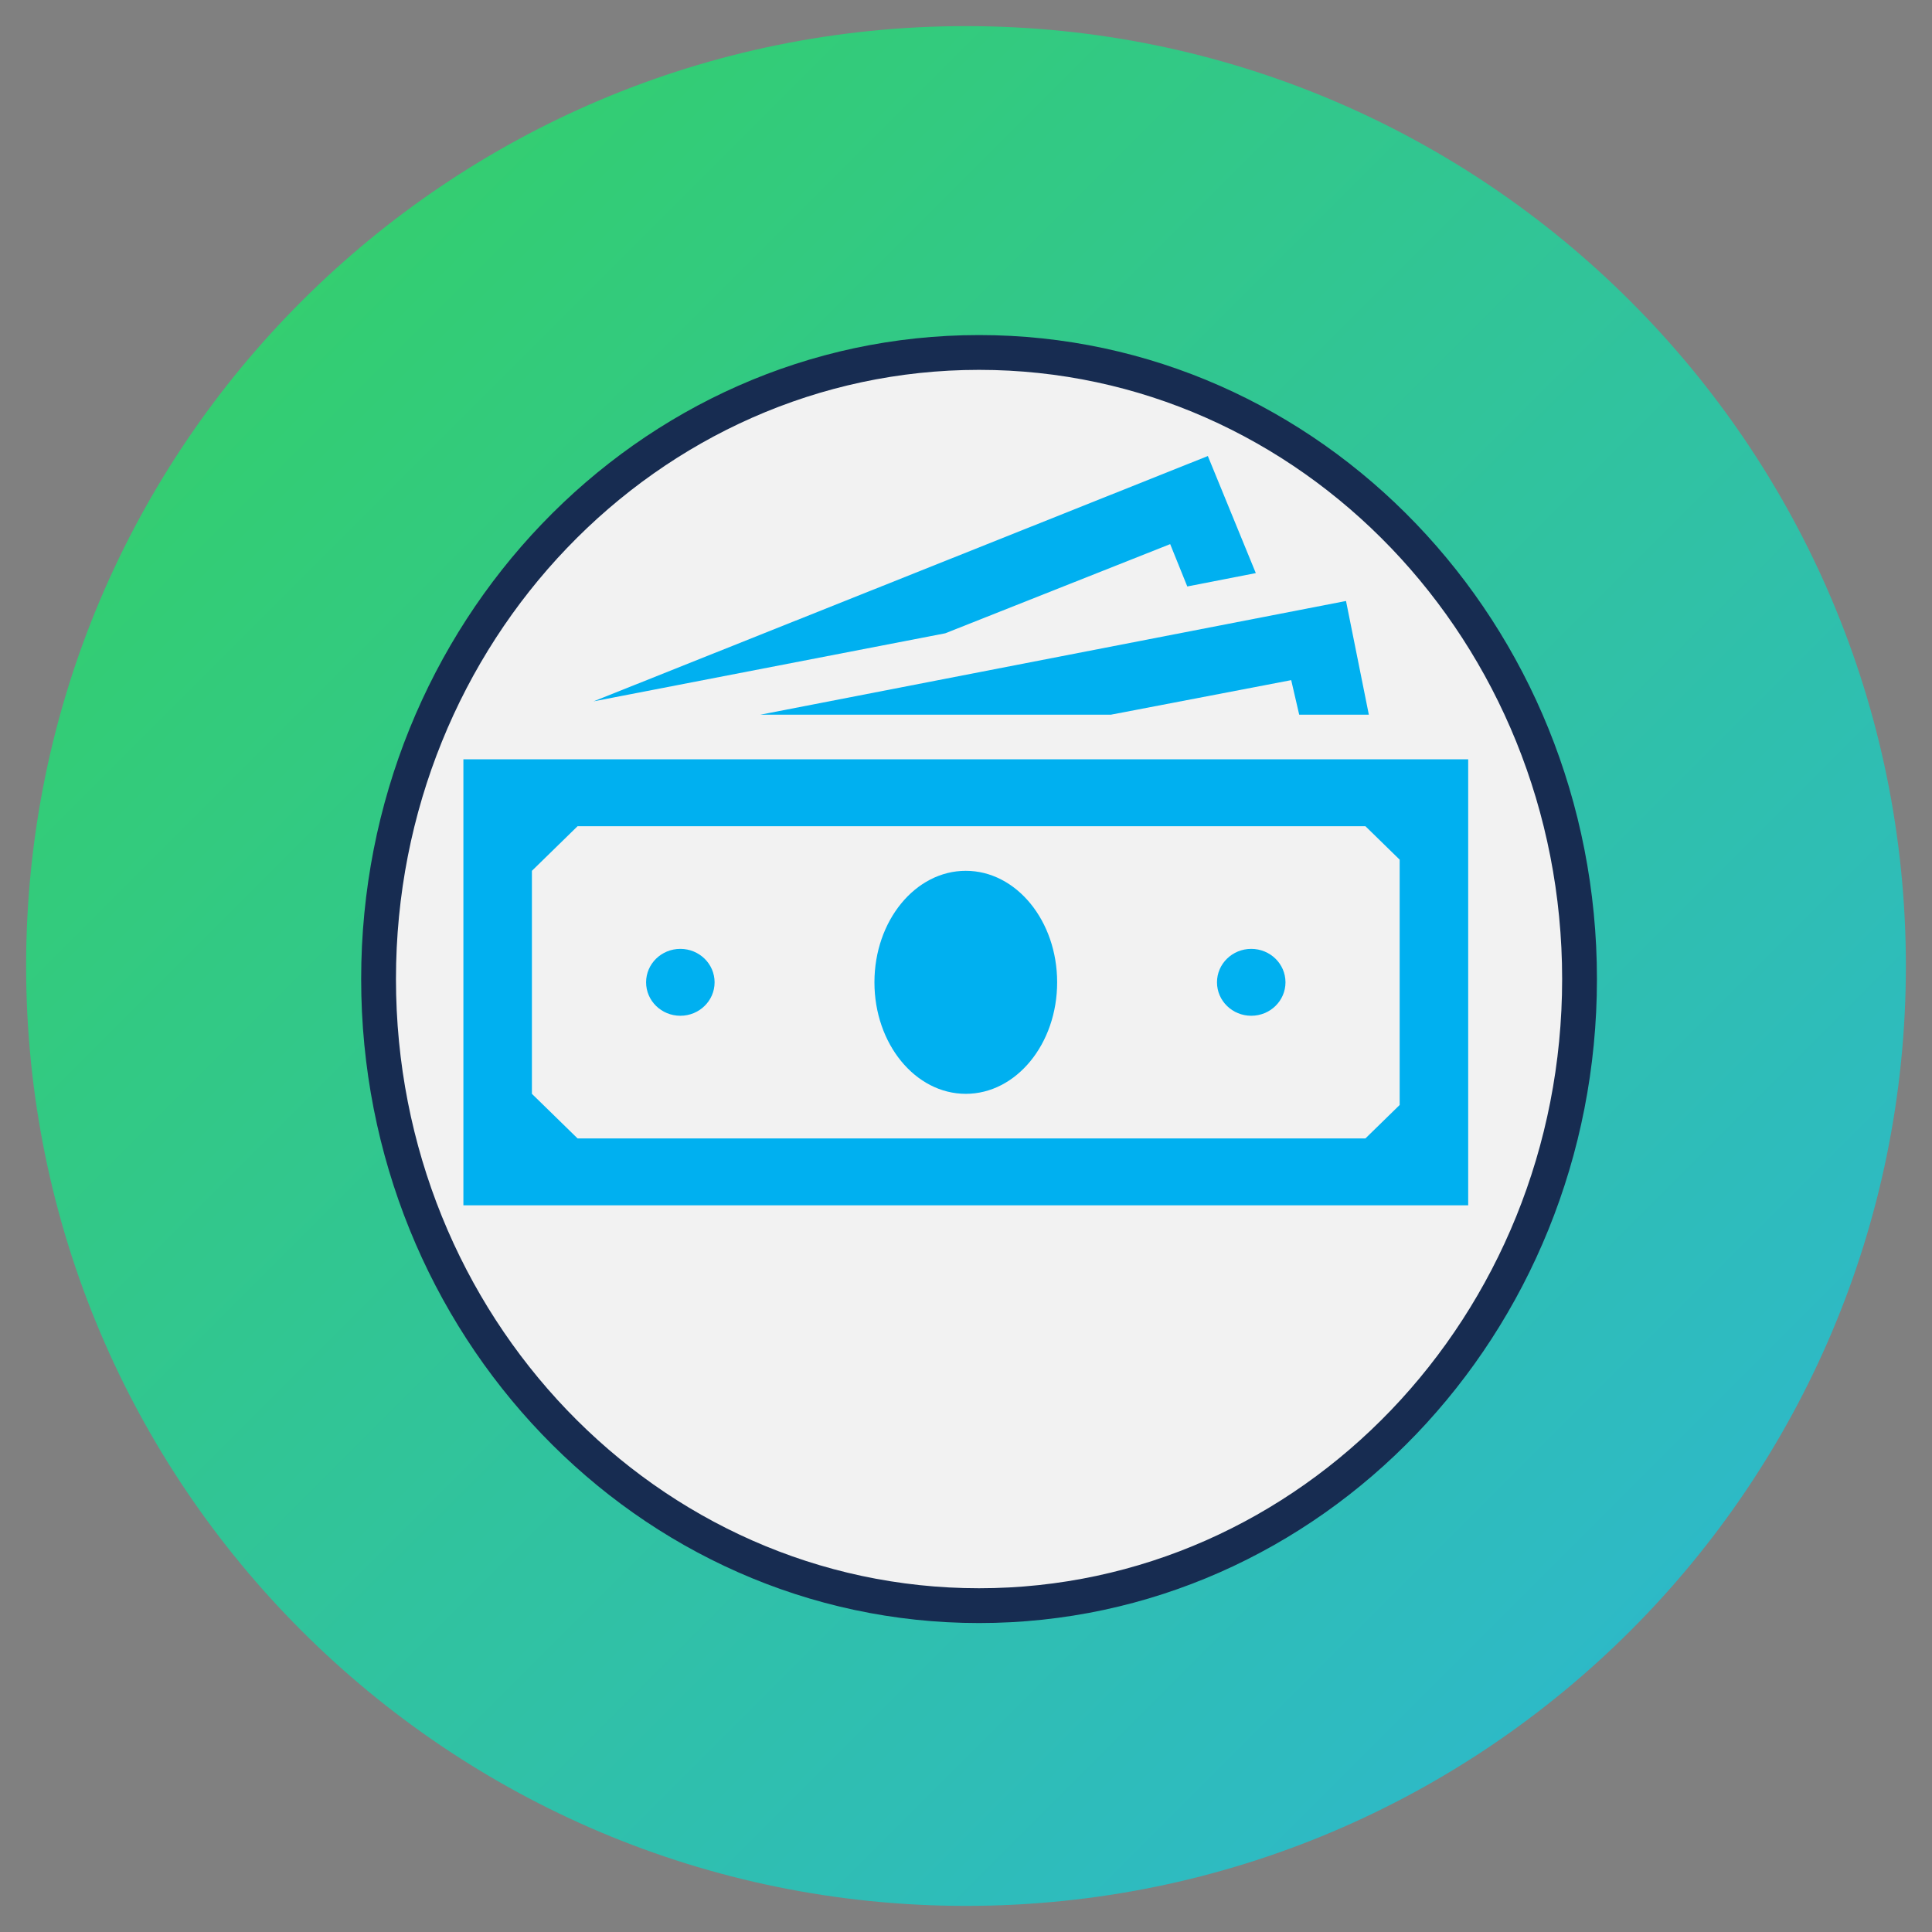 <svg width="74" height="74" xmlns="http://www.w3.org/2000/svg" xmlns:xlink="http://www.w3.org/1999/xlink" overflow="hidden"><rect width="100%" height="100%" fill="#808080" stroke="none"/><defs><linearGradient x1="604" y1="324" x2="675.698" y2="395.698" gradientUnits="userSpaceOnUse" spreadMethod="pad" id="fill0"><stop offset="0" stop-color="#33D35E" stop-opacity="0.98"/><stop offset="1" stop-color="#2AB6D9" stop-opacity="0.98"/></linearGradient></defs><g transform="translate(-603 -323)"><g><g><g><path d="M676 360C676 379.882 659.882 396 640 396 620.118 396 604 379.882 604 360 604 340.118 620.118 324 640 324 659.882 324 676 340.118 676 360Z" fill="url(#fill0)" fill-rule="evenodd"/><path d="M648.633 340C650.34 340.002 651.723 341.385 651.725 343.092L651.725 350.662C656.955 350.948 661.118 355.027 661.118 360 661.118 364.973 656.956 369.052 651.725 369.338L651.725 376.908C651.723 378.615 650.34 379.998 648.633 380L631.099 380C629.392 379.998 628.009 378.615 628.007 376.908L628.007 369.668C628.007 369.344 628.27 369.081 628.594 369.081 628.918 369.081 629.181 369.344 629.181 369.668L629.181 373.19 650.551 373.19 650.551 369.338C649.566 369.286 648.593 369.094 647.661 368.77L643.278 371.161C642.812 371.415 642.265 370.941 642.445 370.445L643.753 366.849 637.048 366.849C636.892 366.848 636.743 366.787 636.633 366.677L631.936 361.981C631.826 361.871 631.765 361.721 631.764 361.566L631.764 348.728C631.764 348.404 632.027 348.141 632.351 348.141L647.381 348.141C647.705 348.141 647.968 348.404 647.968 348.728L647.968 351.13C648.787 350.872 649.653 350.711 650.551 350.662L650.551 346.184 629.18 346.184 629.18 366.888C629.18 367.212 628.917 367.475 628.593 367.475 628.269 367.475 628.006 367.212 628.006 366.888L628.006 343.092C628.008 341.385 629.392 340.002 631.099 340ZM650.551 374.364 629.18 374.364 629.18 376.908C629.181 377.967 630.039 378.825 631.098 378.826L648.632 378.826C649.691 378.825 650.549 377.967 650.55 376.908L650.55 374.364ZM641.118 375.069C641.443 375.069 641.705 375.331 641.705 375.656L641.705 377.534C641.705 377.858 641.442 378.121 641.118 378.121L638.613 378.121C638.289 378.121 638.026 377.858 638.026 377.534L638.026 375.656C638.026 375.331 638.289 375.069 638.613 375.069ZM640.531 376.243 639.201 376.243 639.201 376.947 640.531 376.947 640.531 376.243ZM651.138 351.82C646.282 351.82 642.332 355.49 642.332 360 642.332 362.217 643.272 364.293 644.979 365.846 645.156 366.006 645.218 366.256 645.136 366.481L644.08 369.386 647.331 367.613C647.482 367.531 647.661 367.518 647.821 367.579 648.881 367.979 650.005 368.182 651.138 368.18 655.994 368.18 659.944 364.51 659.944 360 659.944 355.49 655.994 351.82 651.138 351.82ZM651.138 353.15C651.462 353.15 651.725 353.414 651.725 353.738L651.725 355.029 651.765 355.029C653.126 355.031 654.228 356.134 654.23 357.495L654.23 358.121C654.23 358.445 653.967 358.708 653.643 358.708 653.319 358.708 653.056 358.445 653.056 358.121L653.056 357.495C653.056 356.783 652.476 356.204 651.764 356.204L650.824 356.204C649.94 356.204 649.22 356.924 649.22 357.808 649.22 358.693 649.94 359.413 650.825 359.413L651.451 359.413C652.985 359.415 654.228 360.658 654.23 362.192 654.23 363.632 653.13 364.819 651.725 364.957L651.725 366.262C651.725 366.586 651.462 366.849 651.138 366.849 650.814 366.849 650.551 366.586 650.551 366.262L650.551 364.971 650.511 364.971C649.15 364.969 648.048 363.866 648.046 362.505 648.046 362.181 648.309 361.918 648.633 361.918 648.957 361.918 649.22 362.181 649.22 362.505 649.22 363.217 649.8 363.796 650.512 363.796L651.451 363.796C652.336 363.796 653.056 363.076 653.056 362.192 653.056 361.307 652.336 360.587 651.451 360.587L650.825 360.587C649.291 360.586 648.047 359.342 648.045 357.808 648.045 356.368 649.147 355.181 650.551 355.043L650.551 353.738C650.551 353.414 650.814 353.151 651.138 353.151ZM646.793 349.315 632.938 349.315 632.938 360.978 637.048 360.978C637.372 360.978 637.635 361.241 637.635 361.566L637.635 365.676 643.202 365.676C641.875 364.054 641.158 362.083 641.158 360 641.158 358.888 641.366 357.82 641.748 356.83L635.482 356.83C635.158 356.83 634.895 356.567 634.895 356.243 634.895 355.919 635.158 355.656 635.482 355.656L642.302 355.656C642.701 354.945 643.195 354.287 643.768 353.699L641.745 353.699C641.421 353.699 641.158 353.436 641.158 353.112 641.158 352.788 641.421 352.525 641.745 352.525L644.875 352.525C644.951 352.525 645.023 352.539 645.089 352.565 645.619 352.185 646.189 351.855 646.793 351.58L646.793 349.315ZM636.461 362.153 633.769 362.153 636.461 364.845 636.461 362.153ZM639.866 358.787C640.19 358.787 640.453 359.05 640.453 359.374 640.453 359.698 640.19 359.961 639.866 359.961L635.482 359.961C635.158 359.961 634.895 359.698 634.895 359.374 634.895 359.05 635.158 358.787 635.482 358.787ZM639.24 352.524C639.565 352.524 639.828 352.787 639.828 353.112 639.828 353.436 639.565 353.699 639.24 353.699L635.482 353.699C635.157 353.699 634.895 353.436 634.895 353.112 634.895 352.787 635.157 352.524 635.482 352.524ZM648.633 341.174 631.099 341.174C630.04 341.175 629.182 342.033 629.181 343.092L629.181 345.01 650.551 345.01 650.551 343.092C650.55 342.033 649.692 341.175 648.633 341.174ZM641.118 342.504C641.443 342.504 641.706 342.767 641.706 343.091 641.706 343.416 641.443 343.679 641.118 343.679L638.613 343.679C638.289 343.679 638.026 343.416 638.026 343.092 638.026 342.768 638.289 342.505 638.613 342.505Z" fill="#FFFFFF" fill-opacity="0.98"/></g></g></g><path d="M617.5 360.5C617.5 347.245 627.797 336.5 640.5 336.5 653.203 336.5 663.5 347.245 663.5 360.5 663.5 373.755 653.203 384.5 640.5 384.5 627.797 384.5 617.5 373.755 617.5 360.5Z" stroke="#172C51" stroke-width="1.333" stroke-miterlimit="8" fill="#F2F2F2" fill-rule="evenodd"/><g><g><g><path d="M36.729 30.323 35.448 31.604 5.979 31.604 4.271 29.896 4.271 21.354 5.979 19.646 35.448 19.646 36.729 20.927 36.729 30.323ZM1.708 17.083 1.708 34.167 39.292 34.167 39.292 17.083 1.708 17.083Z" fill="#00B0F0" transform="matrix(1.024 0 0 1 619 335)"/><path d="M23.917 25.625C23.917 27.984 22.387 29.896 20.5 29.896 18.613 29.896 17.083 27.984 17.083 25.625 17.083 23.266 18.613 21.354 20.5 21.354 22.387 21.354 23.917 23.266 23.917 25.625Z" fill="#00B0F0" transform="matrix(1.024 0 0 1 619 335)"/><path d="M11.104 25.625C11.104 26.333 10.53 26.906 9.823 26.906 9.115 26.906 8.542 26.333 8.542 25.625 8.542 24.917 9.115 24.344 9.823 24.344 10.53 24.344 11.104 24.917 11.104 25.625Z" fill="#00B0F0" transform="matrix(1.024 0 0 1 619 335)"/><path d="M32.458 25.625C32.458 26.333 31.885 26.906 31.177 26.906 30.47 26.906 29.896 26.333 29.896 25.625 29.896 24.917 30.47 24.344 31.177 24.344 31.885 24.344 32.458 24.917 32.458 25.625Z" fill="#00B0F0" transform="matrix(1.024 0 0 1 619 335)"/><path d="M28.145 8.841 28.785 10.463 31.348 9.951 29.554 5.467 6.577 14.863 19.731 12.257Z" fill="#00B0F0" transform="matrix(1.024 0 0 1 619 335)"/><path d="M25.924 15.375 32.672 14.051 32.971 15.375 35.576 15.375 34.722 11.019 12.812 15.375Z" fill="#00B0F0" transform="matrix(1.024 0 0 1 619 335)"/></g></g></g></g></svg>